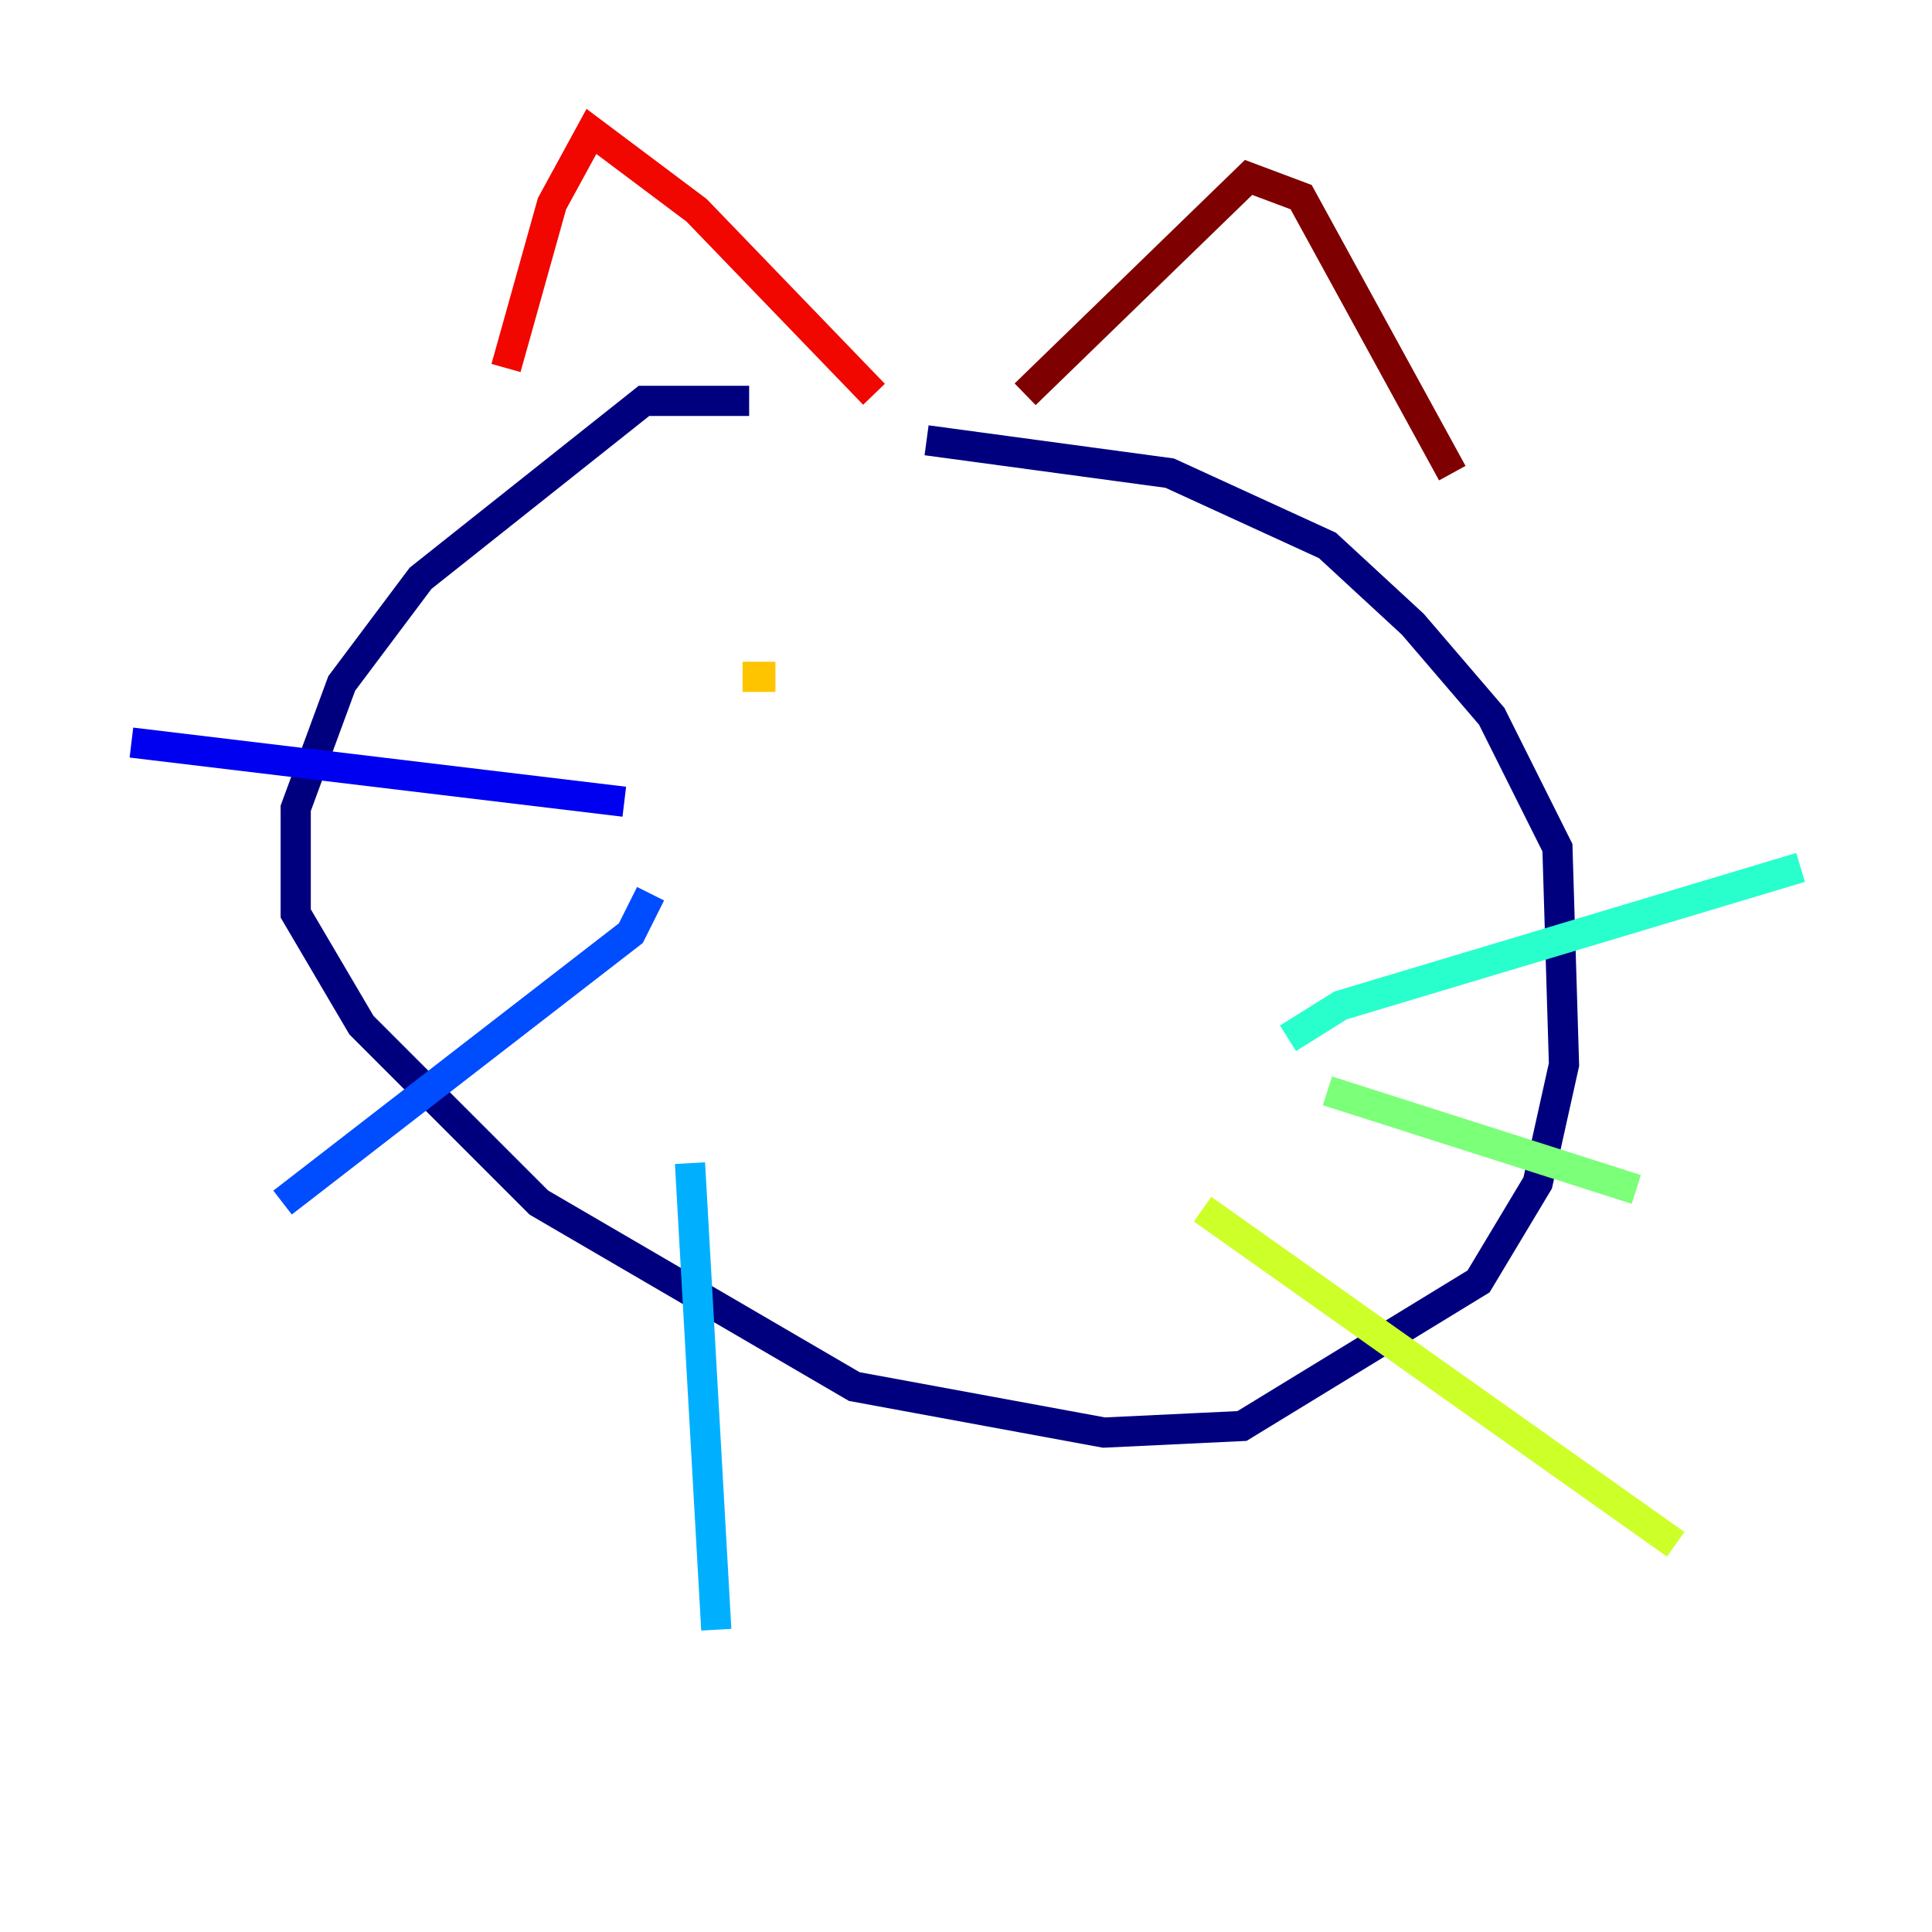 <?xml version="1.0" encoding="utf-8" ?>
<svg baseProfile="tiny" height="128" version="1.2" viewBox="0,0,128,128" width="128" xmlns="http://www.w3.org/2000/svg" xmlns:ev="http://www.w3.org/2001/xml-events" xmlns:xlink="http://www.w3.org/1999/xlink"><defs /><polyline fill="none" points="49.633,26.558 42.667,26.558 27.864,38.313 22.64,45.279 19.592,53.551 19.592,60.517 23.946,67.918 35.701,79.674 56.599,91.864 73.143,94.912 82.286,94.476 97.959,84.898 101.878,78.367 103.619,70.531 103.184,56.163 98.83,47.456 93.605,41.361 87.946,36.136 77.497,31.347 61.388,29.17" stroke="#00007f" stroke-width="2" /><polyline fill="none" points="41.361,53.116 8.707,49.197" stroke="#0000f1" stroke-width="2" /><polyline fill="none" points="43.102,59.211 41.796,61.823 18.721,79.674" stroke="#004cff" stroke-width="2" /><polyline fill="none" points="45.714,77.061 47.456,107.973" stroke="#00b0ff" stroke-width="2" /><polyline fill="none" points="85.333,68.789 88.816,66.612 119.293,57.469" stroke="#29ffcd" stroke-width="2" /><polyline fill="none" points="87.946,72.272 108.408,78.803" stroke="#7cff79" stroke-width="2" /><polyline fill="none" points="79.674,80.109 111.02,102.313" stroke="#cdff29" stroke-width="2" /><polyline fill="none" points="49.197,44.843 51.374,44.843" stroke="#ffc400" stroke-width="2" /><polyline fill="none" points="78.803,46.585 78.803,46.585" stroke="#ff6700" stroke-width="2" /><polyline fill="none" points="33.524,24.381 36.571,13.497 39.184,8.707 46.15,13.932 57.905,26.122" stroke="#f10700" stroke-width="2" /><polyline fill="none" points="67.918,26.122 82.721,11.755 86.204,13.061 96.218,31.347" stroke="#7f0000" stroke-width="2" /></svg>